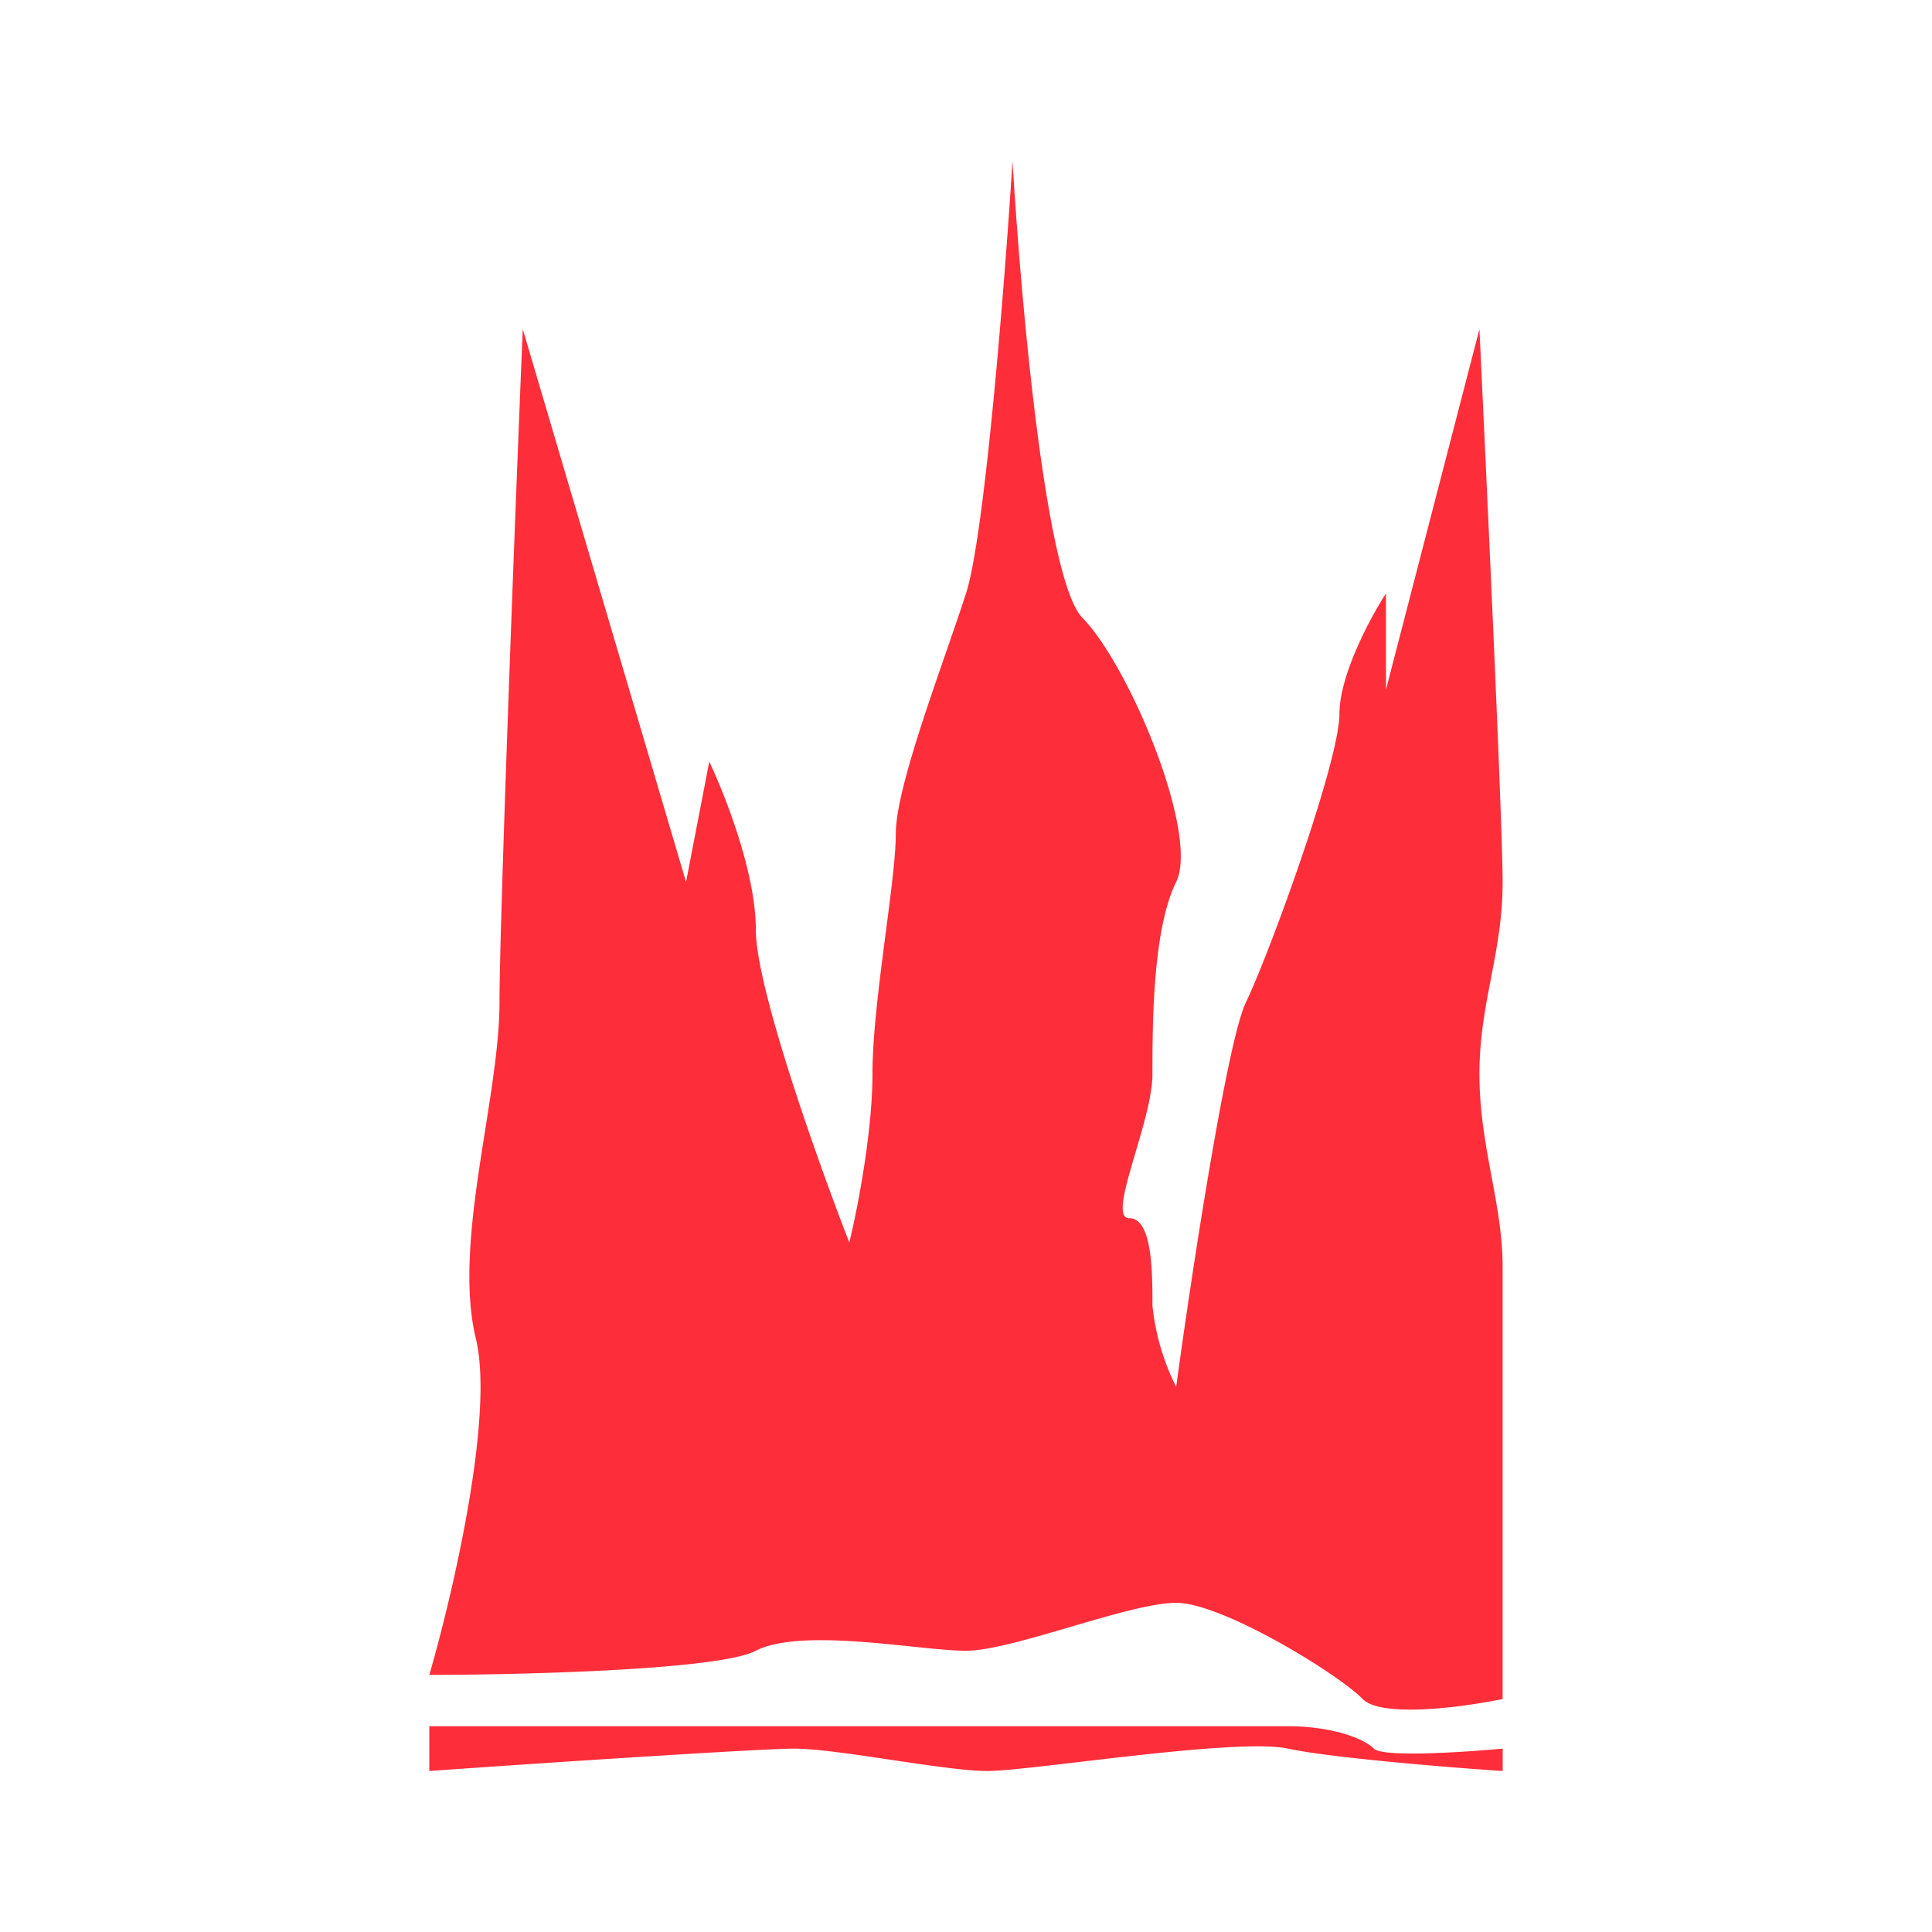 <svg xmlns="http://www.w3.org/2000/svg" width="24" height="24" fill="none" viewBox="0 0 24 24">
    <path fill="#FD2D3A" d="M5.911 16.628c.233.955-.289 3.183-.578 4.178 1.061 0 3.595-.056 4.056-.3.583-.295 2.033 0 2.61 0 .579 0 2.029-.595 2.612-.595.578 0 2.028.895 2.317 1.195.233.238 1.255.1 1.738 0v-5.373c0-.783-.288-1.494-.288-2.389s.288-1.494.288-2.388c0-.717-.194-4.878-.288-6.867l-1.161 4.478V7.372c-.195.3-.578 1.017-.578 1.495 0 .594-.872 2.983-1.161 3.583-.234.478-.678 3.383-.867 4.778a2.9 2.9 0 0 1-.295-1.011c0-.411 0-1.084-.288-1.084-.29 0 .288-1.194.288-1.789 0-.6 0-1.794.295-2.388.289-.6-.583-2.69-1.167-3.284-.46-.478-.766-3.983-.866-5.672-.095 1.494-.345 4.656-.578 5.372-.289.895-.872 2.39-.872 2.984 0 .6-.29 2.094-.29 2.988 0 .717-.188 1.69-.288 2.09-.389-1-1.161-3.167-1.161-3.884s-.39-1.689-.578-2.089l-.289 1.495-2.028-6.867c-.1 2.389-.289 7.405-.289 8.36 0 1.196-.583 2.984-.294 4.179M5.333 22v-.556H16c.522 0 .928.14 1.067.278.11.111 1.11.045 1.6 0V22c-.678-.044-2.156-.167-2.667-.278-.639-.139-3.2.278-3.733.278-.534 0-1.867-.278-2.4-.278-.428 0-3.2.183-4.534.278"/>
</svg>
